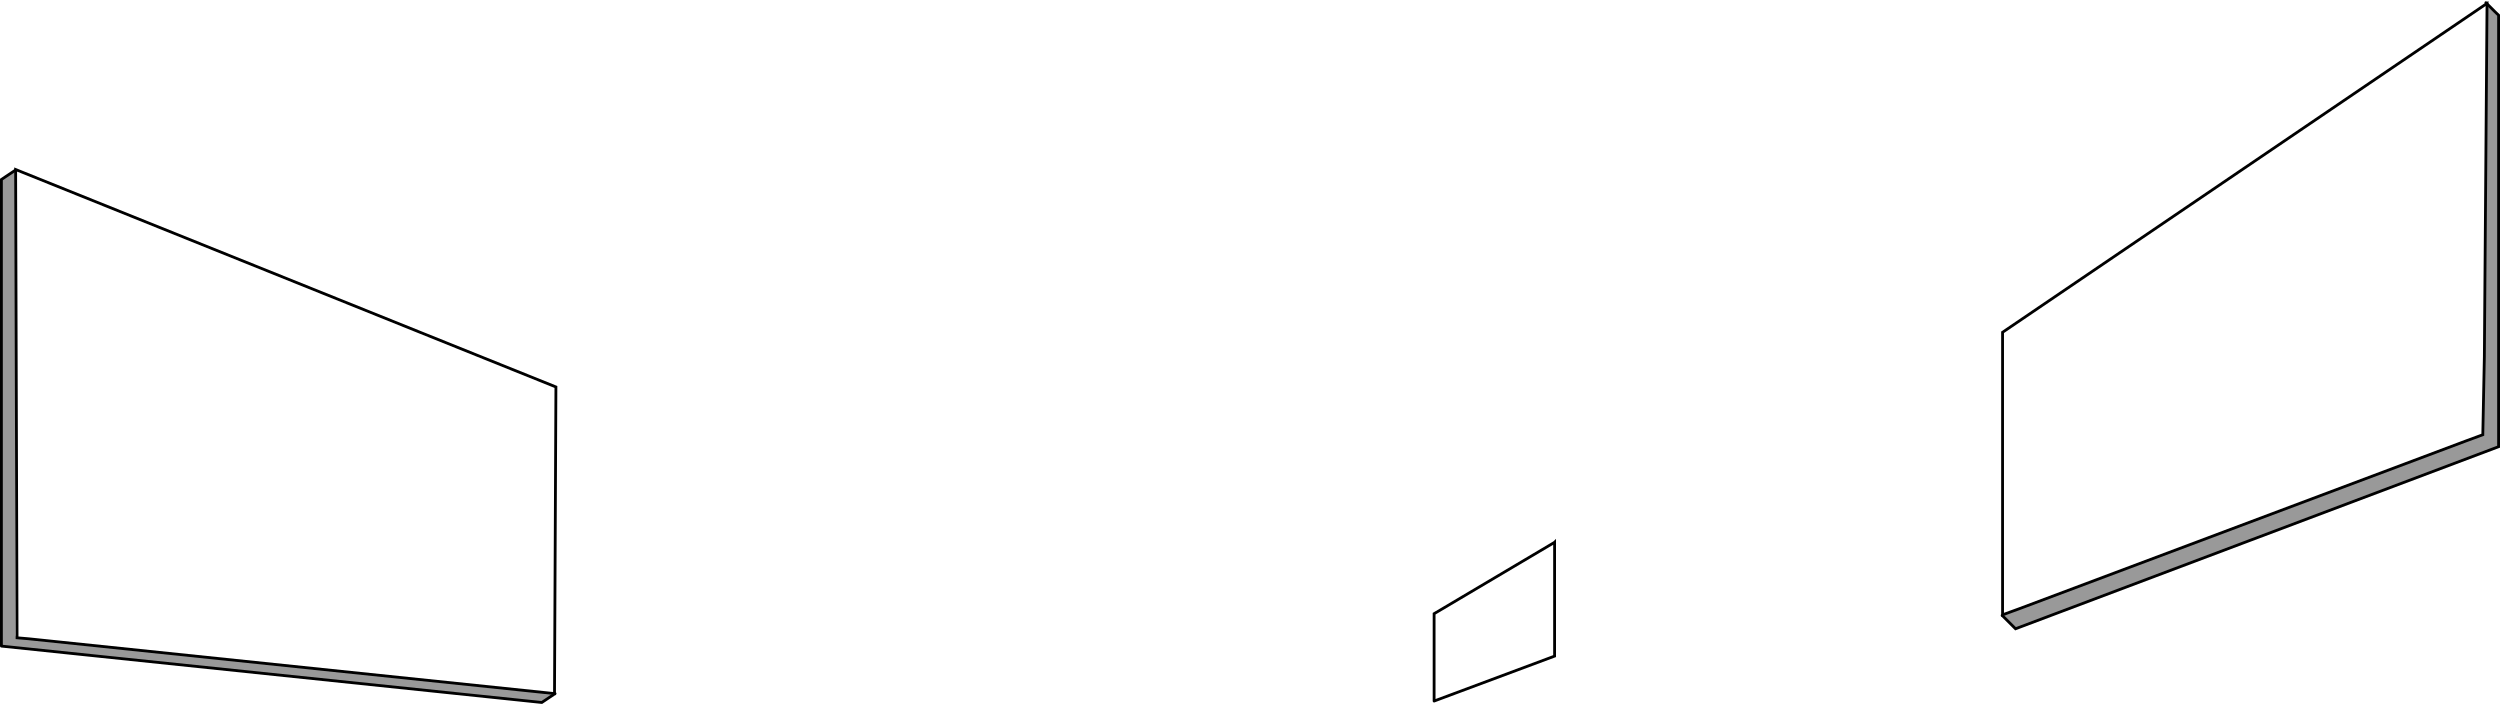 <?xml version="1.0" encoding="UTF-8" standalone="no"?>
<svg xmlns:xlink="http://www.w3.org/1999/xlink" height="250.3px" width="887.05px" xmlns="http://www.w3.org/2000/svg">
  <g transform="matrix(1.0, 0.0, 0.0, 1.0, 457.75, 279.35)">
    <path d="M93.8 -86.9 L93.8 -46.55 51.1 -30.6 51.1 -61.6 93.8 -86.9 51.1 -61.6 51.1 -30.6 51.05 -30.6 51.05 -61.6 93.8 -86.95 93.8 -86.9 M258.7 -63.35 L252.8 -61.2 252.8 -161.45 424.25 -277.85 424.6 -278.1 424.7 -278.0 423.75 -152.85 423.2 -125.25 423.2 -125.1 417.1 -122.85 258.7 -63.35 M-451.7 -53.15 L-452.2 -219.2 -260.5 -142.05 -261.0 -33.25 -447.6 -52.7 -451.7 -53.05 -451.7 -53.15" fill="#ffffff" fill-opacity="0.0" fill-rule="evenodd" stroke="none"/>
    <path d="M424.25 -277.85 L424.25 -278.45 424.3 -278.4 424.6 -278.1 424.25 -277.85 M424.7 -278.0 L427.5 -275.2 428.75 -273.95 428.75 -120.85 428.0 -120.55 257.4 -56.25 257.35 -56.25 252.6 -61.0 252.65 -61.0 258.7 -63.35 417.1 -122.85 423.2 -125.1 423.2 -125.25 423.75 -152.85 424.7 -278.0 M257.4 -56.25 L252.65 -61.0 257.4 -56.25 M-457.25 -50.1 L-457.3 -50.1 -457.3 -215.65 -456.0 -216.5 -457.25 -215.65 -457.25 -50.1 -457.25 -215.65 -456.0 -216.5 -452.25 -219.0 -452.25 -54.15 Q-452.25 -53.4 -451.7 -53.15 L-451.7 -53.05 -447.6 -52.7 -261.0 -33.25 -260.8 -33.25 -264.3 -30.9 -265.55 -30.1 -457.25 -50.1" fill="#000000" fill-opacity="0.4" fill-rule="evenodd" stroke="none"/>
    <path d="M258.7 -63.35 L252.8 -61.2 252.8 -161.45 424.25 -277.85 424.6 -278.1 424.7 -278.15 424.7 -278.0 423.75 -152.85 423.2 -125.25 423.2 -125.1 417.1 -122.85 258.7 -63.35 M-451.7 -53.15 L-452.2 -219.2 -260.5 -142.05 -261.0 -33.25 -447.6 -52.7 -451.7 -53.05 -451.7 -53.15" fill="none" stroke="#000000" stroke-linecap="round" stroke-linejoin="miter-clip" stroke-miterlimit="4.0" stroke-width="1.0"/>
    <path d="M51.1 -30.6 L93.85 -46.55 93.85 -86.95 93.8 -86.9 51.1 -61.6 51.1 -30.6 M424.3 -278.4 L424.6 -278.1 424.7 -278.0 427.5 -275.2 428.8 -273.95 428.8 -120.85 428.0 -120.55 257.4 -56.25 252.65 -61.0 M-457.25 -50.1 L-457.25 -215.65 -456.0 -216.5 -452.25 -219.0 M-260.8 -33.25 L-264.3 -30.9 -265.5 -30.1 -265.55 -30.1 -457.25 -50.1" fill="none" stroke="#000000" stroke-linecap="round" stroke-linejoin="miter-clip" stroke-miterlimit="10.0" stroke-width="1.0"/>
  </g>
</svg>
